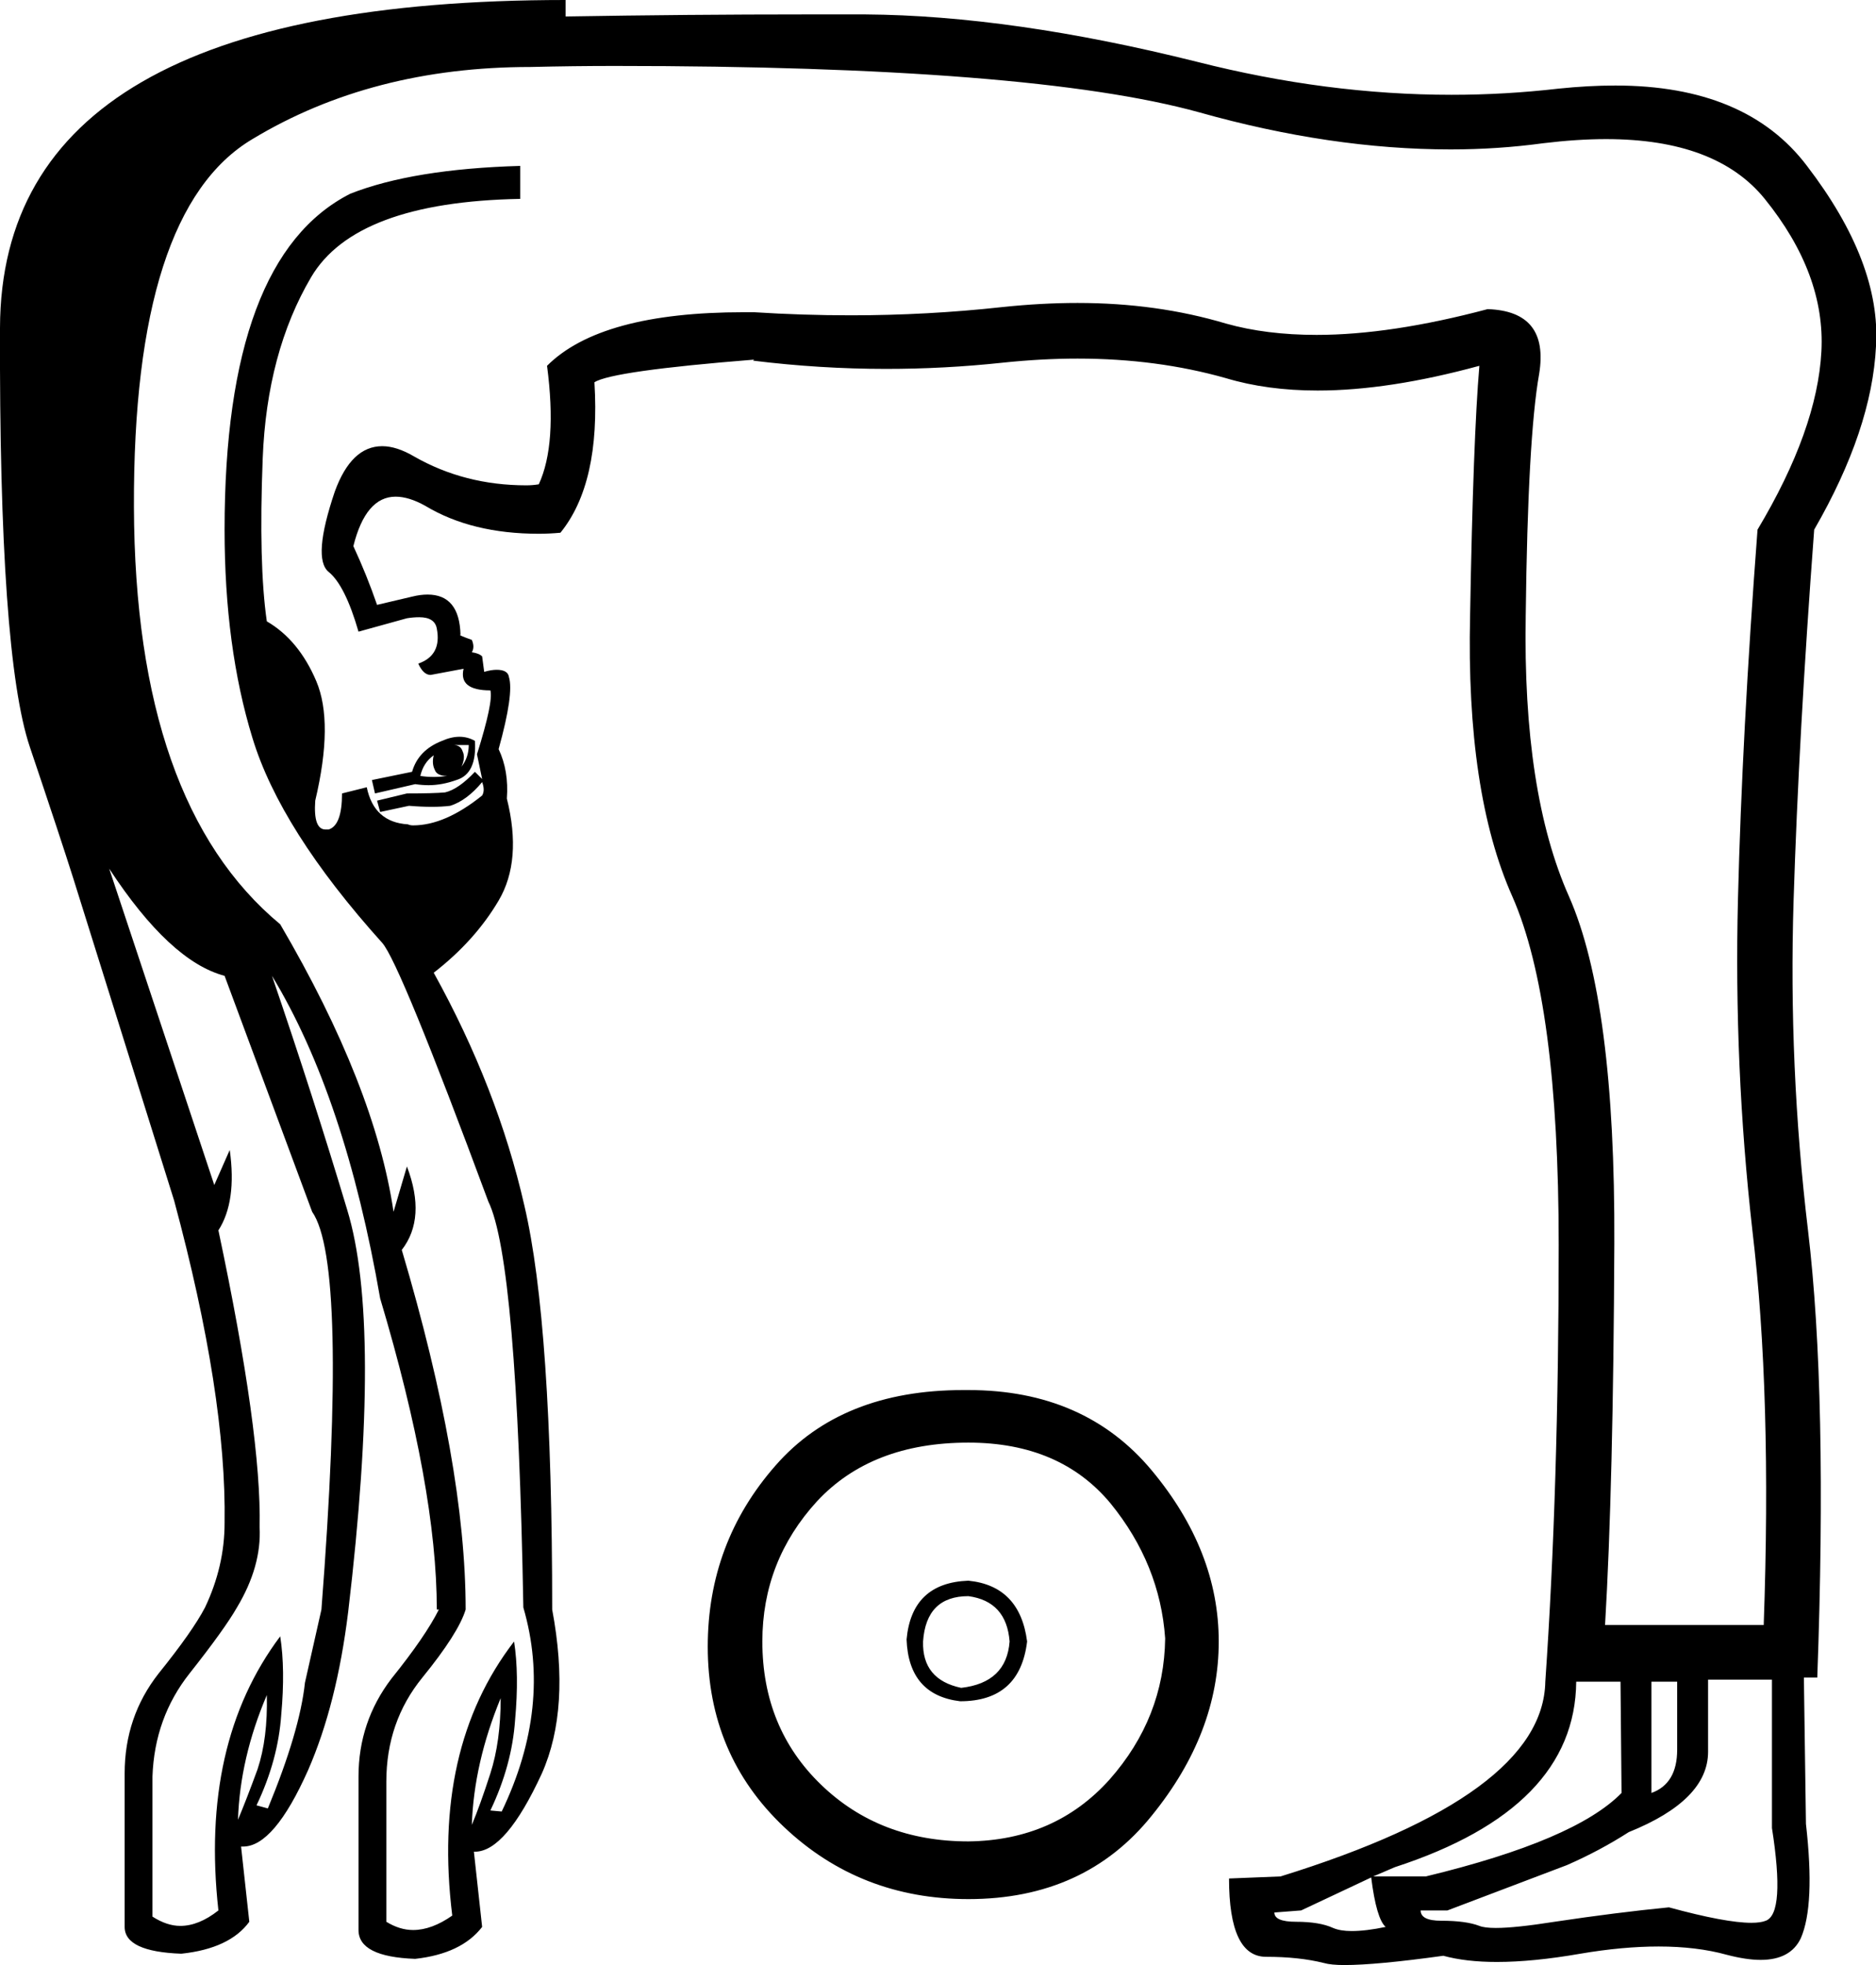 <?xml version='1.0' encoding ='UTF-8' standalone='no'?>
<svg width='18.21' height='19.07' xmlns='http://www.w3.org/2000/svg' xmlns:xlink='http://www.w3.org/1999/xlink'  version='1.1' >
<path style='fill:black; stroke:none' d=' M 4.55 7.23  Q 4.55 7.35 4.48 7.44  Q 4.52 7.35 4.49 7.29  Q 4.47 7.23 4.4 7.23  Z  M 4.21 7.33  Q 4.19 7.41 4.22 7.47  Q 4.24 7.53 4.34 7.53  Q 4.27 7.54 4.21 7.54  Q 4.14 7.54 4.08 7.53  Q 4.11 7.4 4.21 7.33  Z  M 4.46 7.15  Q 4.38 7.15 4.29 7.19  Q 4.06 7.28 4 7.49  L 3.61 7.57  L 3.64 7.7  L 4.03 7.61  Q 4.1 7.62 4.16 7.62  Q 4.29 7.62 4.43 7.57  Q 4.63 7.51 4.61 7.19  Q 4.54 7.15 4.46 7.15  Z  M 9.4 15.49  Q 9.77 15.54 9.8 15.93  Q 9.77 16.33 9.33 16.38  Q 8.95 16.3 8.96 15.93  Q 8.99 15.49 9.4 15.49  Z  M 9.4 15.34  Q 8.85 15.36 8.8 15.91  Q 8.82 16.45 9.32 16.51  Q 9.9 16.51 9.97 15.93  Q 9.9 15.39 9.4 15.34  Z  M 16.28 16.32  L 16.28 16.98  Q 16.28 17.31 16.03 17.4  L 16.03 16.32  Z  M 2.59 16.45  Q 2.6 16.87 2.5 17.17  Q 2.39 17.47 2.31 17.66  Q 2.33 17.06 2.59 16.45  Z  M 4.86 16.48  Q 4.86 16.9 4.76 17.21  Q 4.66 17.52 4.58 17.71  Q 4.6 17.11 4.86 16.48  Z  M 9.4 14  Q 10.29 14 10.78 14.59  Q 11.26 15.18 11.31 15.9  Q 11.3 16.67 10.77 17.27  Q 10.24 17.86 9.4 17.87  Q 8.54 17.87 7.97 17.32  Q 7.4 16.77 7.4 15.93  Q 7.4 15.15 7.93 14.57  Q 8.46 14 9.4 14  Z  M 15.73 16.32  L 15.74 17.4  Q 15.29 17.86 13.84 18.21  L 13.33 18.21  L 13.54 18.12  Q 15.29 17.55 15.3 16.32  Z  M 9.35 13.49  Q 8.17 13.49 7.53 14.22  Q 6.87 14.97 6.87 15.98  Q 6.87 17.03 7.61 17.73  Q 8.35 18.43 9.4 18.43  Q 10.53 18.43 11.18 17.62  Q 11.83 16.82 11.83 15.93  Q 11.83 15.05 11.18 14.27  Q 10.53 13.49 9.4 13.49  Q 9.37 13.49 9.35 13.49  Z  M 1.06 8.43  Q 1.65 9.33 2.18 9.47  L 3.03 11.76  Q 3.38 12.26 3.12 15.62  L 2.96 16.33  Q 2.91 16.8 2.6 17.55  L 2.49 17.52  Q 2.7 17.08 2.73 16.64  Q 2.77 16.2 2.72 15.88  Q 1.94 16.92 2.12 18.54  Q 1.93 18.69 1.75 18.69  Q 1.62 18.69 1.48 18.6  L 1.48 17.24  Q 1.5 16.67 1.84 16.24  Q 2.18 15.81 2.3 15.6  Q 2.54 15.2 2.52 14.82  Q 2.54 13.92 2.12 11.94  Q 2.3 11.66 2.23 11.16  L 2.23 11.16  L 2.08 11.5  L 1.06 8.43  Z  M 17.2 16.3  L 17.2 17.74  Q 17.33 18.57 17.14 18.64  Q 17.09 18.66 17 18.66  Q 16.75 18.66 16.2 18.51  Q 15.69 18.56 15.09 18.65  Q 14.71 18.71 14.52 18.71  Q 14.41 18.71 14.36 18.69  Q 14.23 18.64 13.99 18.64  Q 13.79 18.64 13.79 18.54  L 14.05 18.54  L 15.21 18.1  Q 15.53 17.96 15.81 17.78  Q 16.58 17.47 16.58 17  L 16.58 16.3  Z  M 5.97 0.64  Q 10.01 0.64 11.64 1.09  Q 12.92 1.45 14.08 1.45  Q 14.54 1.45 14.98 1.39  Q 15.31 1.35 15.59 1.35  Q 16.66 1.35 17.13 1.93  Q 17.72 2.66 17.68 3.41  Q 17.64 4.17 17.06 5.14  Q 16.91 7.12 16.87 8.73  Q 16.83 10.35 17.01 11.94  Q 17.2 13.53 17.12 15.77  L 15.58 15.77  Q 15.66 14.42 15.67 12.07  Q 15.68 9.72 15.23 8.7  Q 14.78 7.69 14.81 5.97  Q 14.83 4.25 14.94 3.63  Q 15.04 3.02 14.44 3  Q 13.5 3.25 12.78 3.25  Q 12.29 3.25 11.9 3.14  Q 11.23 2.94 10.46 2.94  Q 10.11 2.94 9.73 2.98  Q 9 3.06 8.26 3.06  Q 7.79 3.06 7.32 3.03  L 7.31 3.03  Q 7.26 3.03 7.22 3.03  Q 5.83 3.03 5.31 3.55  Q 5.41 4.31 5.23 4.7  Q 5.17 4.71 5.11 4.71  Q 4.51 4.71 4.02 4.43  Q 3.85 4.33 3.71 4.33  Q 3.41 4.33 3.25 4.77  Q 3.03 5.42 3.19 5.55  Q 3.35 5.68 3.48 6.13  L 3.95 6  Q 4.01 5.99 4.07 5.99  Q 4.22 5.99 4.24 6.1  Q 4.29 6.36 4.06 6.44  Q 4.11 6.55 4.18 6.55  L 4.5 6.49  L 4.5 6.49  Q 4.45 6.7 4.76 6.7  Q 4.79 6.81 4.63 7.32  L 4.68 7.56  L 4.68 7.56  L 4.61 7.49  Q 4.45 7.66 4.32 7.69  Q 4.21 7.7 3.95 7.7  L 3.66 7.77  L 3.69 7.88  L 3.97 7.82  Q 4.09 7.83 4.19 7.83  Q 4.29 7.83 4.37 7.82  Q 4.53 7.77 4.68 7.59  Q 4.71 7.67 4.68 7.72  Q 4.32 8.01 4.01 8.01  Q 3.98 8.01 3.96 8  Q 3.63 7.98 3.56 7.64  L 3.32 7.7  Q 3.32 8.01 3.19 8.05  Q 3.17 8.05 3.16 8.05  Q 3.04 8.05 3.06 7.77  Q 3.24 7.01 3.07 6.61  Q 2.9 6.21 2.59 6.03  Q 2.51 5.48 2.55 4.45  Q 2.59 3.42 3.02 2.69  Q 3.45 1.96 5.05 1.93  L 5.05 1.61  Q 4.01 1.64 3.4 1.88  Q 2.18 2.5 2.18 5.14  Q 2.18 6.28 2.45 7.16  Q 2.72 8.05 3.71 9.15  Q 3.88 9.34 4.74 11.66  Q 5.02 12.23 5.08 15.6  Q 5.36 16.56 4.87 17.58  L 4.76 17.57  Q 4.97 17.13 5 16.69  Q 5.04 16.25 4.99 15.93  Q 4.19 16.97 4.39 18.59  Q 4.19 18.73 4.01 18.73  Q 3.88 18.73 3.75 18.65  L 3.75 17.29  Q 3.75 16.71 4.1 16.28  Q 4.45 15.85 4.52 15.62  Q 4.52 14.22 3.9 12.13  Q 4.14 11.82 3.95 11.32  L 3.95 11.32  L 3.82 11.76  Q 3.64 10.54 2.72 8.97  Q 1.31 7.8 1.3 4.92  Q 1.29 2.04 2.45 1.35  Q 3.61 0.65 5.15 0.65  Q 5.57 0.64 5.97 0.64  Z  M 13.31 18.22  Q 13.36 18.62 13.45 18.7  Q 13.26 18.74 13.12 18.74  Q 13.01 18.74 12.94 18.71  Q 12.81 18.65 12.58 18.65  Q 12.37 18.65 12.37 18.56  L 12.63 18.54  L 13.31 18.22  Z  M 5.49 0  Q 0.01 0 0 3.18  Q -0.01 6.36 0.29 7.25  Q 0.59 8.14 0.71 8.52  L 1.69 11.65  Q 2.2 13.54 2.18 14.78  Q 2.18 15.2 1.99 15.6  Q 1.87 15.83 1.54 16.24  Q 1.21 16.66 1.21 17.21  Q 1.21 17.76 1.21 18.7  Q 1.21 18.94 1.76 18.96  Q 2.23 18.91 2.42 18.65  L 2.34 17.92  L 2.34 17.92  Q 2.35 17.92 2.36 17.92  Q 2.66 17.92 2.99 17.18  Q 3.27 16.54 3.38 15.64  Q 3.71 12.85 3.37 11.74  Q 3.04 10.64 2.64 9.47  L 2.64 9.47  Q 3.35 10.64 3.69 12.6  Q 4.24 14.44 4.24 15.62  L 4.26 15.62  Q 4.13 15.88 3.8 16.29  Q 3.48 16.71 3.48 17.24  Q 3.48 17.81 3.48 18.73  Q 3.48 18.99 4.03 19.01  Q 4.48 18.96 4.68 18.7  L 4.6 17.97  L 4.6 17.97  Q 4.6 17.97 4.61 17.97  Q 4.91 17.97 5.26 17.21  Q 5.54 16.58 5.36 15.62  Q 5.36 12.85 5.09 11.7  Q 4.83 10.56 4.21 9.44  Q 4.61 9.13 4.84 8.74  Q 5.07 8.35 4.92 7.75  Q 4.94 7.48 4.84 7.27  Q 4.99 6.73 4.94 6.57  Q 4.93 6.5 4.82 6.5  Q 4.77 6.5 4.7 6.52  L 4.68 6.37  Q 4.65 6.34 4.58 6.33  Q 4.61 6.28 4.58 6.21  Q 4.44 6.16 4.47 6.16  Q 4.46 5.77 4.15 5.77  Q 4.08 5.77 4 5.79  L 3.66 5.87  Q 3.56 5.58 3.43 5.3  Q 3.55 4.82 3.84 4.82  Q 3.97 4.82 4.13 4.91  Q 4.58 5.18 5.23 5.18  Q 5.33 5.18 5.44 5.17  Q 5.83 4.69 5.77 3.71  Q 5.94 3.6 7.32 3.49  L 7.32 3.49  L 7.31 3.5  Q 7.96 3.58 8.6 3.58  Q 9.17 3.58 9.73 3.52  Q 10.11 3.48 10.46 3.48  Q 11.23 3.48 11.9 3.67  Q 12.3 3.79 12.79 3.79  Q 13.48 3.79 14.36 3.55  L 14.36 3.55  Q 14.3 4.25 14.27 5.97  Q 14.23 7.69 14.68 8.7  Q 15.13 9.72 15.13 12.08  Q 15.13 14.44 15 16.32  Q 14.98 17.42 12.43 18.21  L 11.93 18.23  Q 11.93 18.99 12.29 18.99  Q 12.61 18.99 12.85 19.05  Q 12.92 19.07 13.05 19.07  Q 13.36 19.07 14.01 18.98  Q 14.23 19.04 14.53 19.04  Q 14.88 19.04 15.34 18.96  Q 15.75 18.89 16.1 18.89  Q 16.47 18.89 16.76 18.97  Q 16.95 19.02 17.09 19.02  Q 17.38 19.02 17.48 18.81  Q 17.62 18.49 17.53 17.7  L 17.51 16.28  L 17.64 16.28  Q 17.74 13.53 17.55 11.94  Q 17.36 10.35 17.41 8.74  Q 17.46 7.14 17.61 5.14  Q 18.17 4.17 18.21 3.36  Q 18.26 2.55 17.54 1.61  Q 16.95 0.83 15.68 0.83  Q 15.42 0.83 15.13 0.86  Q 14.61 0.92 14.09 0.92  Q 12.88 0.92 11.62 0.6  Q 9.82 0.15 8.4 0.14  Q 8.12 0.14 7.83 0.14  Q 6.68 0.14 5.49 0.16  L 5.49 0  Z '/></svg>
